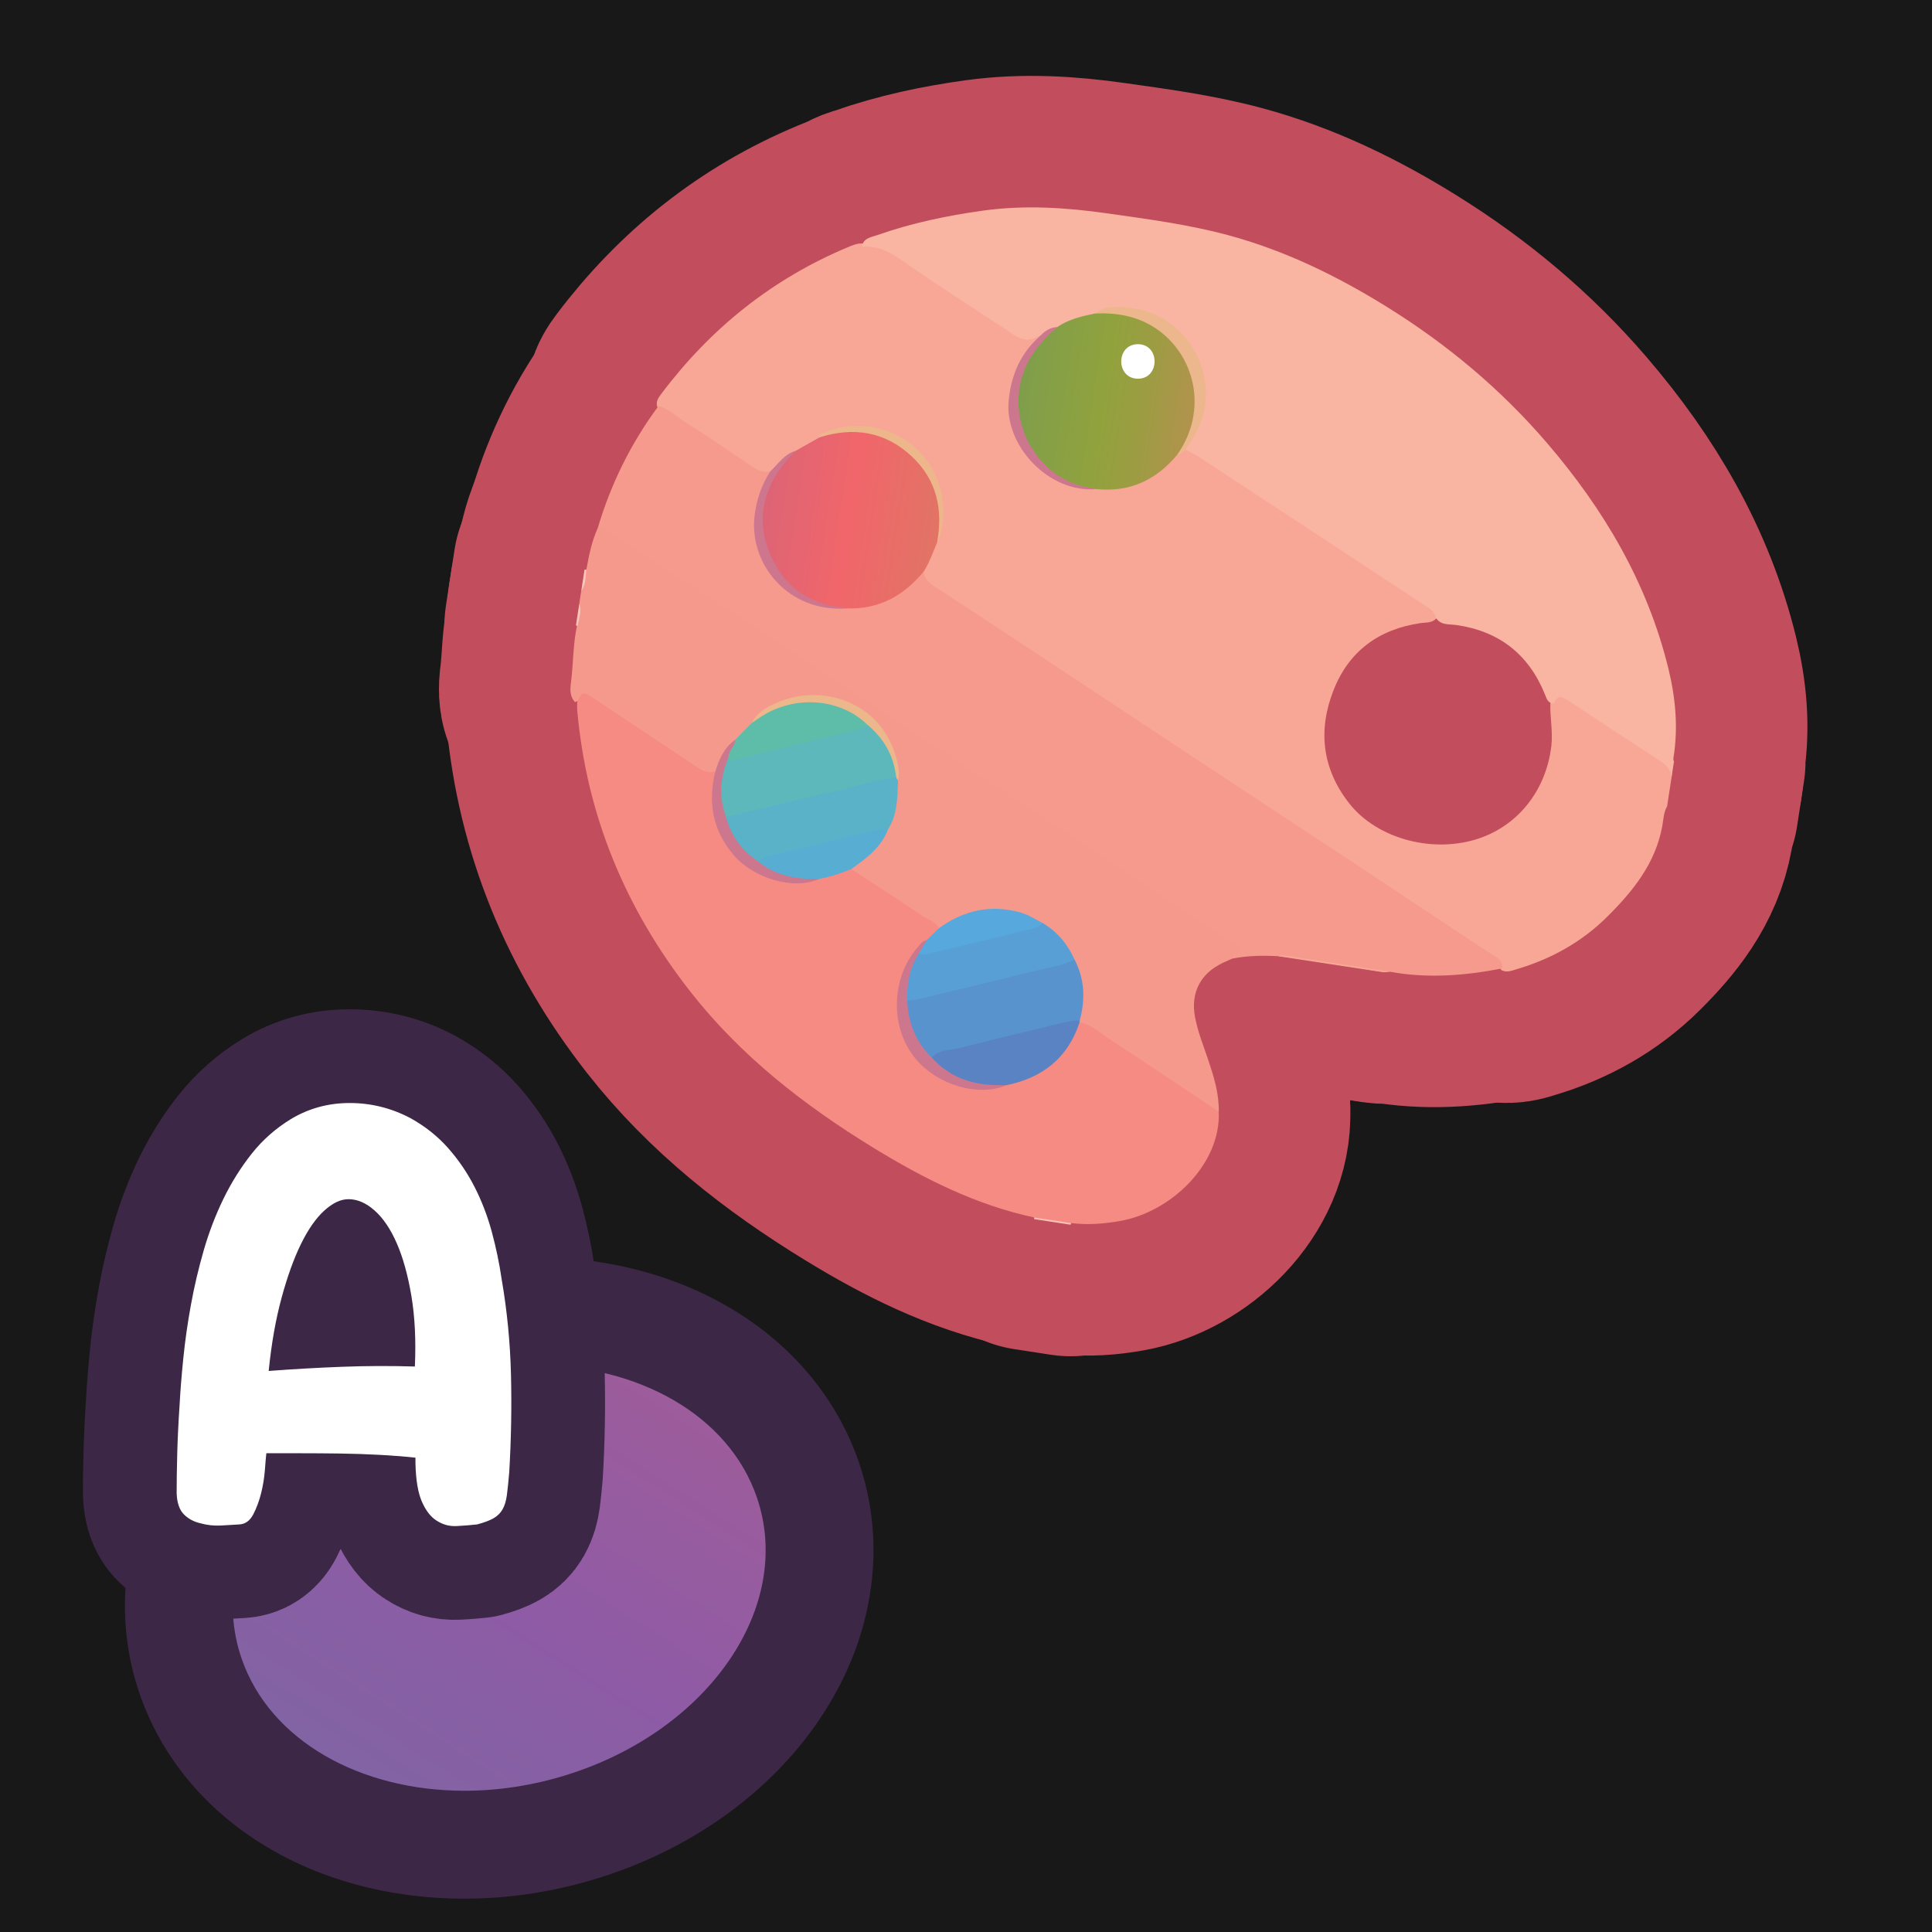 <?xml version="1.0" encoding="UTF-8"?>
<svg xmlns="http://www.w3.org/2000/svg" width="280" height="280" xmlns:xlink="http://www.w3.org/1999/xlink" viewBox="0 0 280 280">
  <rect x="0" y="0" width="280" height="280" fill="#333333" stroke="none"/>
  <defs>
    <linearGradient id="C4" x1="95.916" y1="-109.909" x2="122.683" y2="-109.909" gradientTransform="translate(35.647 149.982) rotate(8.746)" gradientUnits="userSpaceOnUse">
      <stop offset="0" stop-color="#7e9e4c"/>
      <stop offset=".488" stop-color="#91a23d"/>
      <stop offset=".713" stop-color="#9d9c43"/>
      <stop offset="1" stop-color="#b4924e"/>
    </linearGradient>
    <linearGradient id="AC78" x1="62" y1="-87.282" x2="88.278" y2="-87.282" gradientTransform="translate(35.647 149.982) rotate(8.746)" gradientUnits="userSpaceOnUse">
      <stop offset="0" stop-color="#dc6476"/>
      <stop offset=".5" stop-color="#f1666a"/>
      <stop offset="1" stop-color="#e17465"/>
    </linearGradient>
    <linearGradient id="A4" x1="-187.692" y1="338.028" x2="-137.273" y2="274.877" gradientTransform="translate(291.533 -94.724) rotate(-3.407) scale(1.227 1.018) skewX(-6.217)" gradientUnits="userSpaceOnUse">
      <stop offset="0" stop-color="#7d67a2"/>
      <stop offset=".385" stop-color="#895ea4"/>
      <stop offset=".489" stop-color="#8e5ba6"/>
      <stop offset=".842" stop-color="#9a5c9d"/>
      <stop offset="1" stop-color="#a25d99"/>
    </linearGradient>
  </defs>
  <g id="Layer_8" data-name="Layer 8">
    <rect x="-5468.911" y="-1706.199" width="6875.234" height="4669.277" fill="#181818" stroke="#181818" stroke-miterlimit="10"/>
  </g>
  <g id="Pattern">
    <a xlink:href="https://www.notion.so/dmmnotes/images-d907be08547d4f08987667c1222a60f1?pvs=4">
      <g>
        <g>
          <path d="M242.227,112.828l-.62,4.03c-.506.877-.524,1.9-.694,2.841-.977,5.421-4.251,9.449-7.965,13.145-3.677,3.658-8.128,6.135-13.114,7.613-.74.219-1.485.555-2.267.125-.395-.766-1.048-1.256-1.752-1.723-10.267-6.801-20.544-13.588-30.827-20.364-11.199-7.379-22.38-14.784-33.582-22.159-5.361-3.53-10.74-7.031-16.061-10.622-1.085-.733-1.956-1.575-1.93-3.009.415-1.506,1.253-2.839,1.757-4.308,1.928-3.982,1.289-7.717-1.226-11.178-3.063-4.214-8.494-5.965-13.189-4.392-.607.203-1.161.463-1.616.915-1.177.803-2.401,1.528-3.685,2.15-1.636.453-2.426,2.061-3.84,2.816-.901.333-1.763.198-2.536-.319-4.412-2.951-8.91-5.773-13.274-8.797-.215-.149-.392-.342-.526-.57-.303-.814.165-1.42.6-1.997,7.13-9.459,16.063-16.626,27.022-21.208.671-.281,1.348-.581,2.108-.533,3.393-.62,5.637,1.668,8.113,3.276,4.626,3.005,9.214,6.069,13.822,9.102.889.585,1.731,1.141,2.87.595.373-.179.825-.046,1.119.335.168.718-.448,1.018-.813,1.404-4.751,5.019-4.512,14.205,2.061,18.555,2.001,1.324,4.185,2.051,6.628,1.723,4.263.417,7.819-1.001,10.725-4.12.247-.265.53-.494.848-.676.522-.187.929-.64,1.52-.673,1.383.083,2.424.937,3.497,1.648,10.436,6.925,20.922,13.773,31.349,20.71.826.55,1.913,1.063,1.428,2.436-.625.727-1.522.591-2.328.71-6.022.889-10.358,4.051-12.588,9.731-2.285,5.82-1.641,11.387,2.269,16.377,3.919,5.001,11.659,7.197,18.198,5.289,6.068-1.771,10.324-6.995,11.105-13.586.247-2.087-.215-4.149-.141-6.228.795-1.464,1.413-1.679,2.865-.959,1.593.791,2.972,1.919,4.453,2.884,2.747,1.789,5.46,3.633,8.231,5.384,1.376.87,2.315,1.873,1.983,3.627Z" fill="none" stroke="#c24d5d" stroke-linecap="round" stroke-linejoin="round" stroke-width="38.118"/>
          <path d="M150.821,48.617c-.052-.004-.121-.033-.153-.01-2.048,1.445-3.555.01-5.098-1-4.964-3.249-9.963-6.449-14.82-9.851-1.823-1.277-3.6-2.192-5.844-2.009.211-1.253,1.344-1.361,2.22-1.668,4.994-1.753,10.14-2.837,15.385-3.56,6.011-.829,11.971-.445,17.924.4,5.891.836,11.805,1.612,17.558,3.164,8.229,2.22,15.823,5.931,23.037,10.412,8.707,5.408,16.496,11.921,23.182,19.715,8.239,9.604,14.539,20.258,17.578,32.659,1.039,4.242,1.446,8.531.753,12.879-.033.207-.061.411.066.6l-.382,2.48c.003-1.367-.879-2.077-1.92-2.752-4.414-2.862-8.809-5.752-13.189-8.666-.924-.615-1.526-.522-1.933.527-.89.012-1.045-.726-1.287-1.319-2.354-5.786-6.599-9.122-12.794-10.03-1.066-.156-2.357.089-3.052-1.139-.165-.867-.871-1.261-1.515-1.686-5.396-3.559-10.8-7.107-16.202-10.657-5.576-3.665-11.15-7.334-16.735-10.985-.563-.368-1.197-.629-1.798-.939-.265-.587.144-.984.399-1.425,2.411-4.155,2.682-8.463.305-12.63-2.324-4.076-6.134-5.953-10.796-6.031-.972-.016-1.975.126-2.821.73-1.785.707-3.696,1.071-5.404,1.992-.959.028-1.692.815-2.664.801Z" fill="none" stroke="#c24d5d" stroke-linecap="round" stroke-linejoin="round" stroke-width="38.118"/>
          <path d="M84.978,82.562c.374-2.065.784-4.119,1.658-6.047.977-.721,1.782-.129,2.581.359,3.165,1.932,6.218,4.039,9.31,6.083,10.281,6.795,20.568,13.58,30.858,20.361,7.716,5.085,15.431,10.172,23.134,15.278,8.66,5.741,17.366,11.413,25.999,17.195.26.174.535.329.782.522,1.236.966,1.163,1.567-.257,2.225-.189.088-.326.259-.482.398-.425.191-.852.377-1.274.574-3.303,1.543-4.76,4.322-4.094,7.899.392,2.105,1.204,4.089,1.881,6.111.827,2.467,1.615,4.947,1.559,7.597-.615.278-1.115-.019-1.599-.337-6.093-4.007-12.142-8.083-18.279-12.024-.177-.114-.321-.264-.451-.43-.092-.139-.149-.292-.177-.455-.162-.783.012-1.551.1-2.326.233-2.063-.142-4.04-.882-5.959-1.163-2.169-2.603-4.098-4.725-5.435-3.815-1.853-7.674-2.465-11.676-.547-.918.44-1.659,1.31-2.807,1.235-1.917-.749-3.464-2.098-5.166-3.197-2.101-1.356-4.231-2.668-6.259-4.134-.546-.395-1.143-.745-1.412-1.419-.092-1.084.769-1.512,1.451-2.022,1.56-1.168,2.825-2.559,3.576-4.38.935-2.084,1.103-4.306,1.189-6.542.626-2.977-.654-5.418-2.406-7.579-3.457-4.265-9.945-5.547-14.837-3.054-1.111.566-2.123,1.31-2.775,2.431-.682,1.046-1.639,1.822-2.576,2.618-1.085.746-1.757,1.802-2.249,2.994-.213.515-.334,1.08-.792,1.464-1.224.812-2.275.271-3.323-.412-4.504-2.934-8.978-5.913-13.46-8.88-1.169-.774-2.239-1.663-3.758-.967-.954-1.02-.645-2.292-.523-3.428.272-2.534.266-5.099.796-7.605.076-1.07.512-2.103.333-3.2l.286-1.86c.546-.963.276-2.122.743-3.104Z" fill="none" stroke="#c24d5d" stroke-linecap="round" stroke-linejoin="round" stroke-width="38.118"/>
          <path d="M149.889,176.688c-.02-.081-.025-.162-.015-.245,1.421-.868,4.253-.438,5.37.815-.021.083-.05.163-.085.241-1.757-.27-3.514-.541-5.27-.811Z" fill="none" stroke="#c24d5d" stroke-linecap="round" stroke-linejoin="round" stroke-width="38.118"/>
          <path d="M84.978,82.562c-.156,1.057-.039,2.178-.743,3.104l.477-3.1c.088-.02.177-.021.266-.004Z" fill="none" stroke="#c24d5d" stroke-linecap="round" stroke-linejoin="round" stroke-width="38.118"/>
          <path d="M83.721,90.712c-.089-.009-.172-.038-.249-.086l.477-3.1c.396,1.096-.065,2.13-.228,3.186Z" fill="none" stroke="#c24d5d" stroke-linecap="round" stroke-linejoin="round" stroke-width="38.118"/>
          <path d="M178.562,138.935c.063-.197.073-.521.197-.573,1.784-.74.776-1.148-.133-1.737-3.982-2.581-7.931-5.212-11.892-7.825-9.315-6.144-18.634-12.282-27.944-18.434-6.439-4.255-12.858-8.54-19.3-12.791-7.747-5.111-15.51-10.198-23.264-15.298-2.484-1.633-4.974-3.257-7.437-4.921-.668-.452-1.348-.783-2.153-.843,1.906-6.403,4.815-12.307,8.803-17.674,1.627.501,2.839,1.705,4.24,2.576,3.089,1.919,6.068,4.013,9.086,6.045.876.589,1.755,1.129,2.881.839.427.551.002.961-.222,1.415-3.001,6.074-1.367,12.786,4.139,16.375,2.191,1.428,4.661,1.651,7.196,1.473,3.776.063,6.951-1.298,9.578-4.0.404-.415.762-1.035,1.53-.72.105.891.581,1.488,1.336,1.983,6.89,4.515,13.766,9.053,20.64,13.592,5.134,3.391,10.256,6.8,15.392,10.19,8.05,5.314,16.111,10.611,24.159,15.928,6.439,4.254,12.864,8.528,19.298,12.79.608.403,1.231.784,1.849,1.171.691.432,1.297.913,1.126,1.864-5.382,1.046-10.782,1.47-16.224.475-1.571.089-3.076-.368-4.61-.57-3.857-.509-7.675-1.287-11.549-1.679-2.253-.132-4.498-.093-6.721.348Z" fill="none" stroke="#c24d5d" stroke-linecap="round" stroke-linejoin="round" stroke-width="38.118"/>
          <path d="M153.237,47.4c1.639-1.148,3.546-1.553,5.449-1.967,4.984-1.378,10.339,1.017,13.264,5.933,2.733,4.593,2.375,10.374-.877,14.21-.136.161-.273.314-.488.365-3.058,3.66-6.908,5.442-11.721,4.939-9.815-.447-14.765-11.014-10.214-18.951,1.083-1.888,2.511-3.574,4.587-4.529Z" fill="none" stroke="#c24d5d" stroke-linecap="round" stroke-linejoin="round" stroke-width="38.118"/>
          <path d="M133.868,82.844c-2.865,3.451-6.422,5.473-11.025,5.326-8.262-.162-12.568-5.857-12.824-11.83-.194-4.515,1.353-8.372,5.281-10.996,1.16-.653,2.32-1.306,3.479-1.96,3.108-1.678,6.361-1.568,9.509-.372,6.479,2.46,9.496,8.916,7.51,15.654-.606,1.41-1.107,2.868-1.93,4.178Z" fill="none" stroke="#c24d5d" stroke-linecap="round" stroke-linejoin="round" stroke-width="38.118"/>
          <path d="M170.585,65.94c4.661-6.583,2.506-14.624-3.094-18.356-2.684-1.788-5.661-2.286-8.804-2.152,1.494-1.2,3.298-.951,4.953-.816,6.02.491,10.804,5.732,11.113,11.755.173,3.376-1.037,6.185-2.952,8.809-.406.252-.666.738-1.216.76Z" fill="none" stroke="#c24d5d" stroke-linecap="round" stroke-linejoin="round" stroke-width="38.118"/>
          <path d="M153.237,47.4c-2.047,1.792-3.832,3.733-4.829,6.373-2.865,7.584,2.237,15.896,9.697,16.932.256.036.507.115.759.174-6.731.621-13.334-6.194-12.677-12.855.374-3.791,1.773-6.919,4.633-9.407.661-.693,1.422-1.186,2.416-1.217Z" fill="none" stroke="#c24d5d" stroke-linecap="round" stroke-linejoin="round" stroke-width="38.118"/>
          <path d="M115.299,65.344c-5.236,5.175-6.204,11.037-2.646,16.987,1.672,2.796,4.226,4.575,7.413,5.358.91.224,1.851.324,2.777.481-8.618.683-14.349-6.463-13.479-13.471.29-2.333,1.018-4.445,2.284-6.398,1.153-1.065,2.012-2.493,3.651-2.958Z" fill="none" stroke="#c24d5d" stroke-linecap="round" stroke-linejoin="round" stroke-width="38.118"/>
          <path d="M135.797,78.666c.906-4.781-.011-9.09-3.631-12.497-3.847-3.619-8.408-4.343-13.388-2.786-.156-.47.236-.498.504-.611,8.112-3.402,16.814,1.856,17.416,10.581.124,1.804-.104,3.626-.901,5.312Z" fill="none" stroke="#c24d5d" stroke-linecap="round" stroke-linejoin="round" stroke-width="38.118"/>
          <path d="M155.244,177.258c-1.79-.272-3.58-.544-5.37-.815-8.436-1.813-16.016-5.637-23.29-10.096-10.03-6.148-19.233-13.302-26.546-22.648-9.373-11.979-15.006-25.47-16.374-40.673-.037-.412-.01-.83-.012-1.246.644-1.548.855-1.6,2.217-.693,5.191,3.457,10.399,6.888,15.573,10.37.735.495,1.447.468,2.225.362.649.52.509,1.223.365,1.873-1.326,6,3.063,12.306,9.801,13.74,1.47.313,3.109.267,4.545-.555,1.203-.444,2.477-.637,3.691-1.047.437-.148.903-.225,1.313.117,3.373,2.215,6.769,4.397,10.102,6.669.878.598,2.042.851,2.569,1.925.174,1.23-.85,1.634-1.552,2.263-1.534.878-2.493,2.275-3.013,3.87-2.893,8.874,1.962,15.207,9.635,16.697,1.46.283,3.016.126,4.41-.617,3.03-.829,5.921-1.875,7.995-4.46.76-.947,1.301-1.985,1.818-3.057.234-.487.311-1.153,1.107-1.058,1.824.328,3.119,1.631,4.582,2.58,5.237,3.396,10.405,6.897,15.6,10.359.304,7.671-6.964,14.516-14.227,15.821-2.373.426-4.758.62-7.164.32Z" fill="none" stroke="#c24d5d" stroke-linecap="round" stroke-linejoin="round" stroke-width="38.118"/>
          <path d="M185.284,138.587c.451-.231.917-.115,1.375-.044,4.928.762,9.856,1.528,14.784,2.294-.357.021-.723.106-1.068.054-5.032-.757-10.061-1.532-15.091-2.303Z" fill="none" stroke="#c24d5d" stroke-linecap="round" stroke-linejoin="round" stroke-width="38.118"/>
          <path d="M155.73,139.073c1.484,2.825,1.576,5.77.761,8.793-1.774,1.257-3.927,1.345-5.928,1.848-5.161,1.295-10.32,2.605-15.519,3.755-.496-.006-.921-.21-1.238-.564-1.759-1.963-2.594-4.315-2.827-6.902-.037-.416.136-.813.424-1.138,1.626-1.044,3.553-1.117,5.348-1.582,5.539-1.435,11.119-2.709,16.671-4.094.77-.192,1.529-.274,2.309-.117Z" fill="none" stroke="#c24d5d" stroke-linecap="round" stroke-linejoin="round" stroke-width="38.118"/>
          <path d="M130.146,113.114c-.084,2.105-.051,4.23-.963,6.206-.128.278-.301.535-.453.801-.804.624-1.758.855-2.725,1.084-5.36,1.27-10.721,2.536-16.049,3.942-2.617-.598-5.402-4.525-4.883-6.878.495-.511,1.138-.701,1.806-.865,6.795-1.668,13.607-3.269,20.396-4.961.836-.208,1.716-.587,2.572.002.179.187.213.439.298.669Z" fill="none" stroke="#c24d5d" stroke-linecap="round" stroke-linejoin="round" stroke-width="38.118"/>
          <path d="M155.73,139.073c-1.834.928-3.869,1.163-5.826,1.652-5.616,1.405-11.248,2.749-16.877,4.102-.5.12-1.027.126-1.541.185-.584-.251-.673-.756-.621-1.296.197-2.04.632-4.001,1.992-5.63,6.034-1.617,12.068-3.25,18.233-4.331,2.132,1.262,3.637,3.071,4.641,5.318Z" fill="none" stroke="#c24d5d" stroke-linecap="round" stroke-linejoin="round" stroke-width="38.118"/>
          <path d="M135.047,153.273c1.131-1.232,2.767-1.049,4.18-1.415,5.223-1.35,10.475-2.587,15.721-3.846.497-.119,1.028-.1,1.542-.145-.012.103-.025.207-.037.311-1.691,5.166-5.368,8.022-10.578,9.095-3.548.646-6.87.225-9.789-2.082-.618-.488-1.241-.981-1.04-1.917Z" fill="none" stroke="#c24d5d" stroke-linecap="round" stroke-linejoin="round" stroke-width="38.118"/>
          <path d="M106.58,107.192c.784-.8,1.567-1.601,2.351-2.401,3.164-3.108,6.946-4.12,11.246-3.236,1.676.345,3.302.869,4.681,1.966.494.393,1.003.752,1.06,1.453-.162,1.025-.985,1.248-1.802,1.468-5.539,1.485-11.139,2.719-16.703,4.1-.799.198-1.687.371-2.171-.646-.108-1.175.857-1.82,1.339-2.704Z" fill="none" stroke="#c24d5d" stroke-linecap="round" stroke-linejoin="round" stroke-width="38.118"/>
          <path d="M109.924,124.886c.516-.697,1.34-.796,2.077-.978,5.054-1.246,10.117-2.456,15.182-3.657.498-.118,1.031-.091,1.548-.132-.982,2.677-3.158,4.258-5.35,5.825-1.496.632-3.03,1.137-4.632,1.424-2.534.606-4.989.357-7.338-.756-.721-.342-1.584-.644-1.488-1.727Z" fill="none" stroke="#c24d5d" stroke-linecap="round" stroke-linejoin="round" stroke-width="38.118"/>
          <path d="M151.089,133.756c-.717.924-1.856.885-2.822,1.133-4.413,1.134-8.85,2.174-13.282,3.232-.602.144-1.221.264-1.846.097-.157-.991.59-1.44,1.186-1.979.576-.566,1.152-1.132,1.728-1.698,3.579-2.61,7.483-3.497,11.817-2.305,1.177.324,2.153,1.001,3.219,1.52Z" fill="none" stroke="#c24d5d" stroke-linecap="round" stroke-linejoin="round" stroke-width="38.118"/>
          <path d="M109.924,124.886c2.585,2.095,5.622,2.586,8.826,2.483-3.69,1.688-9.531-.056-12.412-3.438-3.083-3.618-3.764-7.639-2.671-12.114.553-1.805,1.293-3.493,2.913-4.626-.037,1.003-1.062,1.625-1.025,2.656.271,1.236.116,2.475-.198,3.656-.436,1.643.554,3.29-.131,4.902.716,2.776,2.328,4.902,4.697,6.48Z" fill="none" stroke="#c24d5d" stroke-linecap="round" stroke-linejoin="round" stroke-width="38.118"/>
          <path d="M125.699,105.033c-3.945-3.87-10.58-4.348-15.471-1.114-.434.287-.864.581-1.297.871.882-1.686,2.5-2.498,4.117-3.138,6.699-2.649,15.392.437,17.112,9.29.141.727.169,1.447-.013,2.17-.09-.144-.18-.288-.27-.433-.274-.369-.634-.681-.743-1.159-.437-1.919-1.549-3.468-2.742-4.97-.359-.452-.663-.919-.692-1.517Z" fill="none" stroke="#c24d5d" stroke-linecap="round" stroke-linejoin="round" stroke-width="38.118"/>
          <path d="M134.325,136.239c-.395.66-.79,1.319-1.186,1.979-1.303,2.082-1.746,4.373-1.653,6.795.133,3.207,1.219,6.005,3.561,8.26,2.391,2.67,5.446,3.847,8.963,3.975.621.023,1.243.017,1.865.025-4.147,1.748-10.052-.038-13.208-3.864-3.825-4.636-3.367-11.743.143-15.893.423-.5.765-1.145,1.516-1.277Z" fill="none" stroke="#c24d5d" stroke-linecap="round" stroke-linejoin="round" stroke-width="38.118"/>
          <path d="M125.699,105.033c2.4,1.998,3.859,4.511,4.177,7.647-3.017.327-5.889,1.309-8.829,1.98-5.284,1.206-10.549,2.493-15.821,3.746-1.065-2.898-.861-5.747.328-8.558.312.455.758.292,1.143.198,6.036-1.466,12.069-2.941,18.097-4.438.329-.082.604-.378.904-.575Z" fill="none" stroke="#c24d5d" stroke-linecap="round" stroke-linejoin="round" stroke-width="38.118"/>
        </g>
        <g>
          <path d="M242.227,112.828l-.62,4.03c-.506.877-.524,1.9-.694,2.841-.977,5.421-4.251,9.449-7.965,13.145-3.677,3.658-8.128,6.135-13.114,7.613-.74.219-1.485.555-2.267.125-.395-.766-1.048-1.256-1.752-1.723-10.267-6.801-20.544-13.588-30.827-20.364-11.199-7.379-22.38-14.784-33.582-22.159-5.361-3.53-10.74-7.031-16.061-10.622-1.085-.733-1.956-1.575-1.93-3.009.415-1.506,1.253-2.839,1.757-4.308,1.928-3.982,1.289-7.717-1.226-11.178-3.063-4.214-8.494-5.965-13.189-4.392-.607.203-1.161.463-1.616.915-1.177.803-2.401,1.528-3.685,2.15-1.636.453-2.426,2.061-3.84,2.816-.901.333-1.763.198-2.536-.319-4.412-2.951-8.91-5.773-13.274-8.797-.215-.149-.392-.342-.526-.57-.303-.814.165-1.42.6-1.997,7.13-9.459,16.063-16.626,27.022-21.208.671-.281,1.348-.581,2.108-.533,3.393-.62,5.637,1.668,8.113,3.276,4.626,3.005,9.214,6.069,13.822,9.102.889.585,1.731,1.141,2.87.595.373-.179.825-.046,1.119.335.168.718-.448,1.018-.813,1.404-4.751,5.019-4.512,14.205,2.061,18.555,2.001,1.324,4.185,2.051,6.628,1.723,4.263.417,7.819-1.001,10.725-4.12.247-.265.53-.494.848-.676.522-.187.929-.64,1.52-.673,1.383.083,2.424.937,3.497,1.648,10.436,6.925,20.922,13.773,31.349,20.71.826.55,1.913,1.063,1.428,2.436-.625.727-1.522.591-2.328.71-6.022.889-10.358,4.051-12.588,9.731-2.285,5.82-1.641,11.387,2.269,16.377,3.919,5.001,11.659,7.197,18.198,5.289,6.068-1.771,10.324-6.995,11.105-13.586.247-2.087-.215-4.149-.141-6.228.795-1.464,1.413-1.679,2.865-.959,1.593.791,2.972,1.919,4.453,2.884,2.747,1.789,5.46,3.633,8.231,5.384,1.376.87,2.315,1.873,1.983,3.627Z" fill="#f8a797" stroke-width="0"/>
          <path d="M150.821,48.617c-.052-.004-.121-.033-.153-.01-2.048,1.445-3.555.01-5.098-1-4.964-3.249-9.963-6.449-14.82-9.851-1.823-1.277-3.6-2.192-5.844-2.009.211-1.253,1.344-1.361,2.22-1.668,4.994-1.753,10.14-2.837,15.385-3.56,6.011-.829,11.971-.445,17.924.4,5.891.836,11.805,1.612,17.558,3.164,8.229,2.22,15.823,5.931,23.037,10.412,8.707,5.408,16.496,11.921,23.182,19.715,8.239,9.604,14.539,20.258,17.578,32.659,1.039,4.242,1.446,8.531.753,12.879-.033.207-.061.411.066.6l-.382,2.48c.003-1.367-.879-2.077-1.92-2.752-4.414-2.862-8.809-5.752-13.189-8.666-.924-.615-1.526-.522-1.933.527-.89.012-1.045-.726-1.287-1.319-2.354-5.786-6.599-9.122-12.794-10.03-1.066-.156-2.357.089-3.052-1.139-.165-.867-.871-1.261-1.515-1.686-5.396-3.559-10.8-7.107-16.202-10.657-5.576-3.665-11.15-7.334-16.735-10.985-.563-.368-1.197-.629-1.798-.939-.265-.587.144-.984.399-1.425,2.411-4.155,2.682-8.463.305-12.63-2.324-4.076-6.134-5.953-10.796-6.031-.972-.016-1.975.126-2.821.73-1.785.707-3.696,1.071-5.404,1.992-.959.028-1.692.815-2.664.801Z" fill="#f9b5a1" stroke-width="0"/>
          <path d="M84.978,82.562c.374-2.065.784-4.119,1.658-6.047.977-.721,1.782-.129,2.581.359,3.165,1.932,6.218,4.039,9.31,6.083,10.281,6.795,20.568,13.58,30.858,20.361,7.716,5.085,15.431,10.172,23.134,15.278,8.66,5.741,17.366,11.413,25.999,17.195.26.174.535.329.782.522,1.236.966,1.163,1.567-.257,2.225-.189.088-.326.259-.482.398-.425.191-.852.377-1.274.574-3.303,1.543-4.76,4.322-4.094,7.899.392,2.105,1.204,4.089,1.881,6.111.827,2.467,1.615,4.947,1.559,7.597-.615.278-1.115-.019-1.599-.337-6.093-4.007-12.142-8.083-18.279-12.024-.177-.114-.321-.264-.451-.43-.092-.139-.149-.292-.177-.455-.162-.783.012-1.551.1-2.326.233-2.063-.142-4.04-.882-5.959-1.163-2.169-2.603-4.098-4.725-5.435-3.815-1.853-7.674-2.465-11.676-.547-.918.44-1.659,1.31-2.807,1.235-1.917-.749-3.464-2.098-5.166-3.197-2.101-1.356-4.231-2.668-6.259-4.134-.546-.395-1.143-.745-1.412-1.419-.092-1.084.769-1.512,1.451-2.022,1.56-1.168,2.825-2.559,3.576-4.38.935-2.084,1.103-4.306,1.189-6.542.626-2.977-.654-5.418-2.406-7.579-3.457-4.265-9.945-5.547-14.837-3.054-1.111.566-2.123,1.31-2.775,2.431-.682,1.046-1.639,1.822-2.576,2.618-1.085.746-1.757,1.802-2.249,2.994-.213.515-.334,1.08-.792,1.464-1.224.812-2.275.271-3.323-.412-4.504-2.934-8.978-5.913-13.46-8.88-1.169-.774-2.239-1.663-3.758-.967-.954-1.02-.645-2.292-.523-3.428.272-2.534.266-5.099.796-7.605.076-1.07.512-2.103.333-3.2l.286-1.86c.546-.963.276-2.122.743-3.104Z" fill="#f6998d" stroke-width="0"/>
          <path d="M149.889,176.688c-.02-.081-.025-.162-.015-.245,1.421-.868,4.253-.438,5.37.815-.021.083-.05.163-.085.241-1.757-.27-3.514-.541-5.27-.811Z" fill="#fabfb5" stroke-width="0"/>
          <path d="M84.978,82.562c-.156,1.057-.039,2.178-.743,3.104l.477-3.1c.088-.02.177-.021.266-.004Z" fill="#fbc7bc" stroke-width="0"/>
          <path d="M83.721,90.712c-.089-.009-.172-.038-.249-.086l.477-3.1c.396,1.096-.065,2.13-.228,3.186Z" fill="#fbc7bc" stroke-width="0"/>
          <path d="M178.562,138.935c.063-.197.073-.521.197-.573,1.784-.74.776-1.148-.133-1.737-3.982-2.581-7.931-5.212-11.892-7.825-9.315-6.144-18.634-12.282-27.944-18.434-6.439-4.255-12.858-8.54-19.3-12.791-7.747-5.111-15.51-10.198-23.264-15.298-2.484-1.633-4.974-3.257-7.437-4.921-.668-.452-1.348-.783-2.153-.843,1.906-6.403,4.815-12.307,8.803-17.674,1.627.501,2.839,1.705,4.24,2.576,3.089,1.919,6.068,4.013,9.086,6.045.876.589,1.755,1.129,2.881.839.427.551.002.961-.222,1.415-3.001,6.074-1.367,12.786,4.139,16.375,2.191,1.428,4.661,1.651,7.196,1.473,3.776.063,6.951-1.298,9.578-4.0.404-.415.762-1.035,1.53-.72.105.891.581,1.488,1.336,1.983,6.89,4.515,13.766,9.053,20.64,13.592,5.134,3.391,10.256,6.8,15.392,10.19,8.05,5.314,16.111,10.611,24.159,15.928,6.439,4.254,12.864,8.528,19.298,12.79.608.403,1.231.784,1.849,1.171.691.432,1.297.913,1.126,1.864-5.382,1.046-10.782,1.47-16.224.475-1.571.089-3.076-.368-4.61-.57-3.857-.509-7.675-1.287-11.549-1.679-2.253-.132-4.498-.093-6.721.348Z" fill="#f69a8d" stroke-width="0"/>
          <path d="M153.237,47.4c1.639-1.148,3.546-1.553,5.449-1.967,4.984-1.378,10.339,1.017,13.264,5.933,2.733,4.593,2.375,10.374-.877,14.21-.136.161-.273.314-.488.365-3.058,3.66-6.908,5.442-11.721,4.939-9.815-.447-14.765-11.014-10.214-18.951,1.083-1.888,2.511-3.574,4.587-4.529Z" fill="url(#C4)" stroke-width="0"/>
          <path d="M133.868,82.844c-2.865,3.451-6.422,5.473-11.025,5.326-8.262-.162-12.568-5.857-12.824-11.83-.194-4.515,1.353-8.372,5.281-10.996,1.16-.653,2.32-1.306,3.479-1.96,3.108-1.678,6.361-1.568,9.509-.372,6.479,2.46,9.496,8.916,7.51,15.654-.606,1.41-1.107,2.868-1.93,4.178Z" fill="url(#AC78)" stroke-width="0"/>
          <path d="M170.585,65.94c4.661-6.583,2.506-14.624-3.094-18.356-2.684-1.788-5.661-2.286-8.804-2.152,1.494-1.2,3.298-.951,4.953-.816,6.02.491,10.804,5.732,11.113,11.755.173,3.376-1.037,6.185-2.952,8.809-.406.252-.666.738-1.216.76Z" fill="#ecb78c" stroke-width="0"/>
          <path d="M153.237,47.4c-2.047,1.792-3.832,3.733-4.829,6.373-2.865,7.584,2.237,15.896,9.697,16.932.256.036.507.115.759.174-6.731.621-13.334-6.194-12.677-12.855.374-3.791,1.773-6.919,4.633-9.407.661-.693,1.422-1.186,2.416-1.217Z" fill="#cc778e" stroke-width="0"/>
          <path d="M115.299,65.344c-5.236,5.175-6.204,11.037-2.646,16.987,1.672,2.796,4.226,4.575,7.413,5.358.91.224,1.851.324,2.777.481-8.618.683-14.349-6.463-13.479-13.471.29-2.333,1.018-4.445,2.284-6.398,1.153-1.065,2.012-2.493,3.651-2.958Z" fill="#cd768d" stroke-width="0"/>
          <path d="M135.797,78.666c.906-4.781-.011-9.09-3.631-12.497-3.847-3.619-8.408-4.343-13.388-2.786-.156-.47.236-.498.504-.611,8.112-3.402,16.814,1.856,17.416,10.581.124,1.804-.104,3.626-.901,5.312Z" fill="#edb78b" stroke-width="0"/>
          <path d="M155.244,177.258c-1.79-.272-3.58-.544-5.37-.815-8.436-1.813-16.016-5.637-23.29-10.096-10.03-6.148-19.233-13.302-26.546-22.648-9.373-11.979-15.006-25.47-16.374-40.673-.037-.412-.01-.83-.012-1.246.644-1.548.855-1.6,2.217-.693,5.191,3.457,10.399,6.888,15.573,10.37.735.495,1.447.468,2.225.362.649.52.509,1.223.365,1.873-1.326,6,3.063,12.306,9.801,13.74,1.47.313,3.109.267,4.545-.555,1.203-.444,2.477-.637,3.691-1.047.437-.148.903-.225,1.313.117,3.373,2.215,6.769,4.397,10.102,6.669.878.598,2.042.851,2.569,1.925.174,1.23-.85,1.634-1.552,2.263-1.534.878-2.493,2.275-3.013,3.87-2.893,8.874,1.962,15.207,9.635,16.697,1.46.283,3.016.126,4.41-.617,3.03-.829,5.921-1.875,7.995-4.46.76-.947,1.301-1.985,1.818-3.057.234-.487.311-1.153,1.107-1.058,1.824.328,3.119,1.631,4.582,2.58,5.237,3.396,10.405,6.897,15.6,10.359.304,7.671-6.964,14.516-14.227,15.821-2.373.426-4.758.62-7.164.32Z" fill="#f58b82" stroke-width="0"/>
          <path d="M185.284,138.587c.451-.231.917-.115,1.375-.044,4.928.762,9.856,1.528,14.784,2.294-.357.021-.723.106-1.068.054-5.032-.757-10.061-1.532-15.091-2.303Z" fill="#f8a797" stroke-width="0"/>
          <path d="M155.73,139.073c1.484,2.825,1.576,5.77.761,8.793-1.774,1.257-3.927,1.345-5.928,1.848-5.161,1.295-10.32,2.605-15.519,3.755-.496-.006-.921-.21-1.238-.564-1.759-1.963-2.594-4.315-2.827-6.902-.037-.416.136-.813.424-1.138,1.626-1.044,3.553-1.117,5.348-1.582,5.539-1.435,11.119-2.709,16.671-4.094.77-.192,1.529-.274,2.309-.117Z" fill="#5893ce" stroke-width="0"/>
          <path d="M130.146,113.114c-.084,2.105-.051,4.23-.963,6.206-.128.278-.301.535-.453.801-.804.624-1.758.855-2.725,1.084-5.36,1.27-10.721,2.536-16.049,3.942-2.617-.598-5.402-4.525-4.883-6.878.495-.511,1.138-.701,1.806-.865,6.795-1.668,13.607-3.269,20.396-4.961.836-.208,1.716-.587,2.572.002.179.187.213.439.298.669Z" fill="#59b2c8" stroke-width="0"/>
          <path d="M155.73,139.073c-1.834.928-3.869,1.163-5.826,1.652-5.616,1.405-11.248,2.749-16.877,4.102-.5.12-1.027.126-1.541.185-.584-.251-.673-.756-.621-1.296.197-2.04.632-4.001,1.992-5.63,6.034-1.617,12.068-3.25,18.233-4.331,2.132,1.262,3.637,3.071,4.641,5.318Z" fill="#589fd6" stroke-width="0"/>
          <path d="M135.047,153.273c1.131-1.232,2.767-1.049,4.18-1.415,5.223-1.35,10.475-2.587,15.721-3.846.497-.119,1.028-.1,1.542-.145-.012.103-.025.207-.037.311-1.691,5.166-5.368,8.022-10.578,9.095-3.548.646-6.87.225-9.789-2.082-.618-.488-1.241-.981-1.04-1.917Z" fill="#5983c3" stroke-width="0"/>
          <path d="M106.58,107.192c.784-.8,1.567-1.601,2.351-2.401,3.164-3.108,6.946-4.12,11.246-3.236,1.676.345,3.302.869,4.681,1.966.494.393,1.003.752,1.06,1.453-.162,1.025-.985,1.248-1.802,1.468-5.539,1.485-11.139,2.719-16.703,4.1-.799.198-1.687.371-2.171-.646-.108-1.175.857-1.82,1.339-2.704Z" fill="#5dbda9" stroke-width="0"/>
          <path d="M109.924,124.886c.516-.697,1.34-.796,2.077-.978,5.054-1.246,10.117-2.456,15.182-3.657.498-.118,1.031-.091,1.548-.132-.982,2.677-3.158,4.258-5.35,5.825-1.496.632-3.03,1.137-4.632,1.424-2.534.606-4.989.357-7.338-.756-.721-.342-1.584-.644-1.488-1.727Z" fill="#58add3" stroke-width="0"/>
          <path d="M151.089,133.756c-.717.924-1.856.885-2.822,1.133-4.413,1.134-8.85,2.174-13.282,3.232-.602.144-1.221.264-1.846.097-.157-.991.59-1.44,1.186-1.979.576-.566,1.152-1.132,1.728-1.698,3.579-2.61,7.483-3.497,11.817-2.305,1.177.324,2.153,1.001,3.219,1.52Z" fill="#57a8dd" stroke-width="0"/>
          <path d="M109.924,124.886c2.585,2.095,5.622,2.586,8.826,2.483-3.69,1.688-9.531-.056-12.412-3.438-3.083-3.618-3.764-7.639-2.671-12.114.553-1.805,1.293-3.493,2.913-4.626-.037,1.003-1.062,1.625-1.025,2.656.271,1.236.116,2.475-.198,3.656-.436,1.643.554,3.29-.131,4.902.716,2.776,2.328,4.902,4.697,6.48Z" fill="#cc778d" stroke-width="0"/>
          <path d="M125.699,105.033c-3.945-3.87-10.58-4.348-15.471-1.114-.434.287-.864.581-1.297.871.882-1.686,2.5-2.498,4.117-3.138,6.699-2.649,15.392.437,17.112,9.29.141.727.169,1.447-.013,2.17-.09-.144-.18-.288-.27-.433-.274-.369-.634-.681-.743-1.159-.437-1.919-1.549-3.468-2.742-4.97-.359-.452-.663-.919-.692-1.517Z" fill="#ecb78b" stroke-width="0"/>
          <path d="M134.325,136.239c-.395.66-.79,1.319-1.186,1.979-1.303,2.082-1.746,4.373-1.653,6.795.133,3.207,1.219,6.005,3.561,8.26,2.391,2.67,5.446,3.847,8.963,3.975.621.023,1.243.017,1.865.025-4.147,1.748-10.052-.038-13.208-3.864-3.825-4.636-3.367-11.743.143-15.893.423-.5.765-1.145,1.516-1.277Z" fill="#cc778d" stroke-width="0"/>
          <path d="M125.699,105.033c2.4,1.998,3.859,4.511,4.177,7.647-3.017.327-5.889,1.309-8.829,1.98-5.284,1.206-10.549,2.493-15.821,3.746-1.065-2.898-.861-5.747.328-8.558.312.455.758.292,1.143.198,6.036-1.466,12.069-2.941,18.097-4.438.329-.082.604-.378.904-.575Z" fill="#5cb8ba" stroke-width="0"/>
        </g>
      </g>
    </a>
    <a xlink:href="https://www.notion.so/dmmnotes/Type-A-d0420320e0bf4731b311ee86887d6ca3?pvs=4">
      <g id="A">
        <path d="M67.31,267.349c-18.998,0-34.575-9.592-39.687-24.438-2.855-8.292-2.083-17.499,2.175-25.924,5.647-11.174,16.723-20.035,30.388-24.312,5.648-1.769,11.437-2.665,17.202-2.665,18.998,0,34.575,9.592,39.687,24.438,2.854,8.291,2.083,17.497-2.175,25.922-5.646,11.174-16.722,20.036-30.387,24.314-5.649,1.769-11.438,2.665-17.203,2.665Z" fill="url(#A4)" stroke-width="0"/>
        <path d="M77.388,197.827c15.077-.001,28.184,7.225,32.295,19.164,5.428,15.764-6.887,33.776-27.507,40.231-5.003,1.566-10.037,2.308-14.867,2.308-15.077,0-28.184-7.225-32.295-19.165-5.428-15.764,6.887-33.776,27.506-40.231,5.003-1.566,10.037-2.308,14.867-2.308M77.391,182.192v15.635l-0-15.635h-.003c-6.559 0-13.132,1.017-19.537,3.022-15.668,4.905-28.436,15.201-35.03,28.249-5.218,10.326-6.138,21.688-2.589,31.994,6.214,18.048,24.694,29.71,47.079,29.71,6.558,0,13.132-1.017,19.538-3.022,15.668-4.905,28.436-15.201,35.029-28.249,5.218-10.326,6.138-21.688,2.59-31.994-6.214-18.048-24.693-29.71-47.076-29.71h0Z" fill="#3d2747" stroke-width="0"/>
      </g>
    </a>
    <a xlink:href="https://www.notion.so/dmmnotes/Type-A-d0420320e0bf4731b311ee86887d6ca3?pvs=4">
      <g>
        <path d="M59.452,162.03c2.138,1.183,3.968,2.633,5.487,4.351,1.52,1.72,2.799,3.6,3.841,5.641,1.04,2.042,1.87,4.203,2.49,6.485.618,2.284,1.098,4.58,1.435,6.889.788,4.566,1.237,9.186,1.351,13.858.112,4.673.028,9.374-.253,14.1-.113,1.344-.226,2.445-.338,3.304-.113.86-.324,1.559-.633,2.095-.31.538-.746.967-1.309,1.289-.563.322-1.351.617-2.363.887-.958.106-1.956.188-2.997.241-1.042.053-2.013-.215-2.912-.806-.845-.536-1.549-1.45-2.11-2.739-.563-1.289-.874-3.143-.929-5.56v-.806c-1.408-.161-3.082-.294-5.023-.402-1.941-.107-3.925-.174-5.951-.202-2.026-.026-3.982-.04-5.867-.04h-4.77c-.057.483-.127,1.289-.211,2.417-.085,1.128-.268,2.256-.549,3.385-.282,1.128-.662,2.148-1.14,3.062-.479.914-1.14,1.396-1.983,1.45-.789.053-1.688.106-2.702.161-1.013.053-1.998-.055-2.954-.322-.958-.214-1.76-.645-2.406-1.289-.647-.645-1-1.665-1.055-3.062,0-1.665.027-3.572.084-5.721.056-2.148.169-4.484.338-7.01.112-2.095.295-4.392.549-6.889.253-2.498.618-5.062,1.098-7.694.477-2.632,1.097-5.264,1.856-7.896.76-2.631,1.717-5.129,2.87-7.493,1.153-2.362,2.519-4.538,4.095-6.526,1.575-1.986,3.461-3.651,5.656-4.995,2.588-1.558,5.43-2.336,8.525-2.336,3.095,0,6.021.725,8.78,2.175ZM38.938,198.69c3.545-.269,7.076-.47,10.595-.604,3.516-.134,7.049-.147,10.594-.04.169-3.813,0-7.224-.506-10.233-.507-3.007-1.211-5.545-2.111-7.613-.9-2.067-1.97-3.652-3.207-4.754-1.239-1.101-2.505-1.651-3.799-1.651-1.127,0-2.294.551-3.504,1.651-1.211,1.102-2.336,2.713-3.377,4.834-1.042,2.123-1.983,4.741-2.827,7.856-.845,3.115-1.465,6.634-1.857,10.555Z" fill="none" stroke="#3d2747" stroke-linecap="round" stroke-linejoin="round" stroke-width="27.168"/>
        <path d="M59.452,162.03c2.138,1.183,3.968,2.633,5.487,4.351,1.52,1.72,2.799,3.6,3.841,5.641,1.04,2.042,1.87,4.203,2.49,6.485.618,2.284,1.098,4.58,1.435,6.889.788,4.566,1.237,9.186,1.351,13.858.112,4.673.028,9.374-.253,14.1-.113,1.344-.226,2.445-.338,3.304-.113.86-.324,1.559-.633,2.095-.31.538-.746.967-1.309,1.289-.563.322-1.351.617-2.363.887-.958.106-1.956.188-2.997.241-1.042.053-2.013-.215-2.912-.806-.845-.536-1.549-1.45-2.11-2.739-.563-1.289-.874-3.143-.929-5.56v-.806c-1.408-.161-3.082-.294-5.023-.402-1.941-.107-3.925-.174-5.951-.202-2.026-.026-3.982-.04-5.867-.04h-4.77c-.057.483-.127,1.289-.211,2.417-.085,1.128-.268,2.256-.549,3.385-.282,1.128-.662,2.148-1.14,3.062-.479.914-1.14,1.396-1.983,1.45-.789.053-1.688.106-2.702.161-1.013.053-1.998-.055-2.954-.322-.958-.214-1.76-.645-2.406-1.289-.647-.645-1-1.665-1.055-3.062,0-1.665.027-3.572.084-5.721.056-2.148.169-4.484.338-7.01.112-2.095.295-4.392.549-6.889.253-2.498.618-5.062,1.098-7.694.477-2.632,1.097-5.264,1.856-7.896.76-2.631,1.717-5.129,2.87-7.493,1.153-2.362,2.519-4.538,4.095-6.526,1.575-1.986,3.461-3.651,5.656-4.995,2.588-1.558,5.43-2.336,8.525-2.336,3.095,0,6.021.725,8.78,2.175ZM38.938,198.69c3.545-.269,7.076-.47,10.595-.604,3.516-.134,7.049-.147,10.594-.04.169-3.813,0-7.224-.506-10.233-.507-3.007-1.211-5.545-2.111-7.613-.9-2.067-1.97-3.652-3.207-4.754-1.239-1.101-2.505-1.651-3.799-1.651-1.127,0-2.294.551-3.504,1.651-1.211,1.102-2.336,2.713-3.377,4.834-1.042,2.123-1.983,4.741-2.827,7.856-.845,3.115-1.465,6.634-1.857,10.555Z" fill="#fff" stroke-width="0"/>
      </g>
    </a>
    <path d="M164.915,54.883c3.217,0,3.223-5,0-5-3.217,0-3.223,5,0,5h0Z" fill="#fff" stroke-width="0"/>
  </g>
</svg>